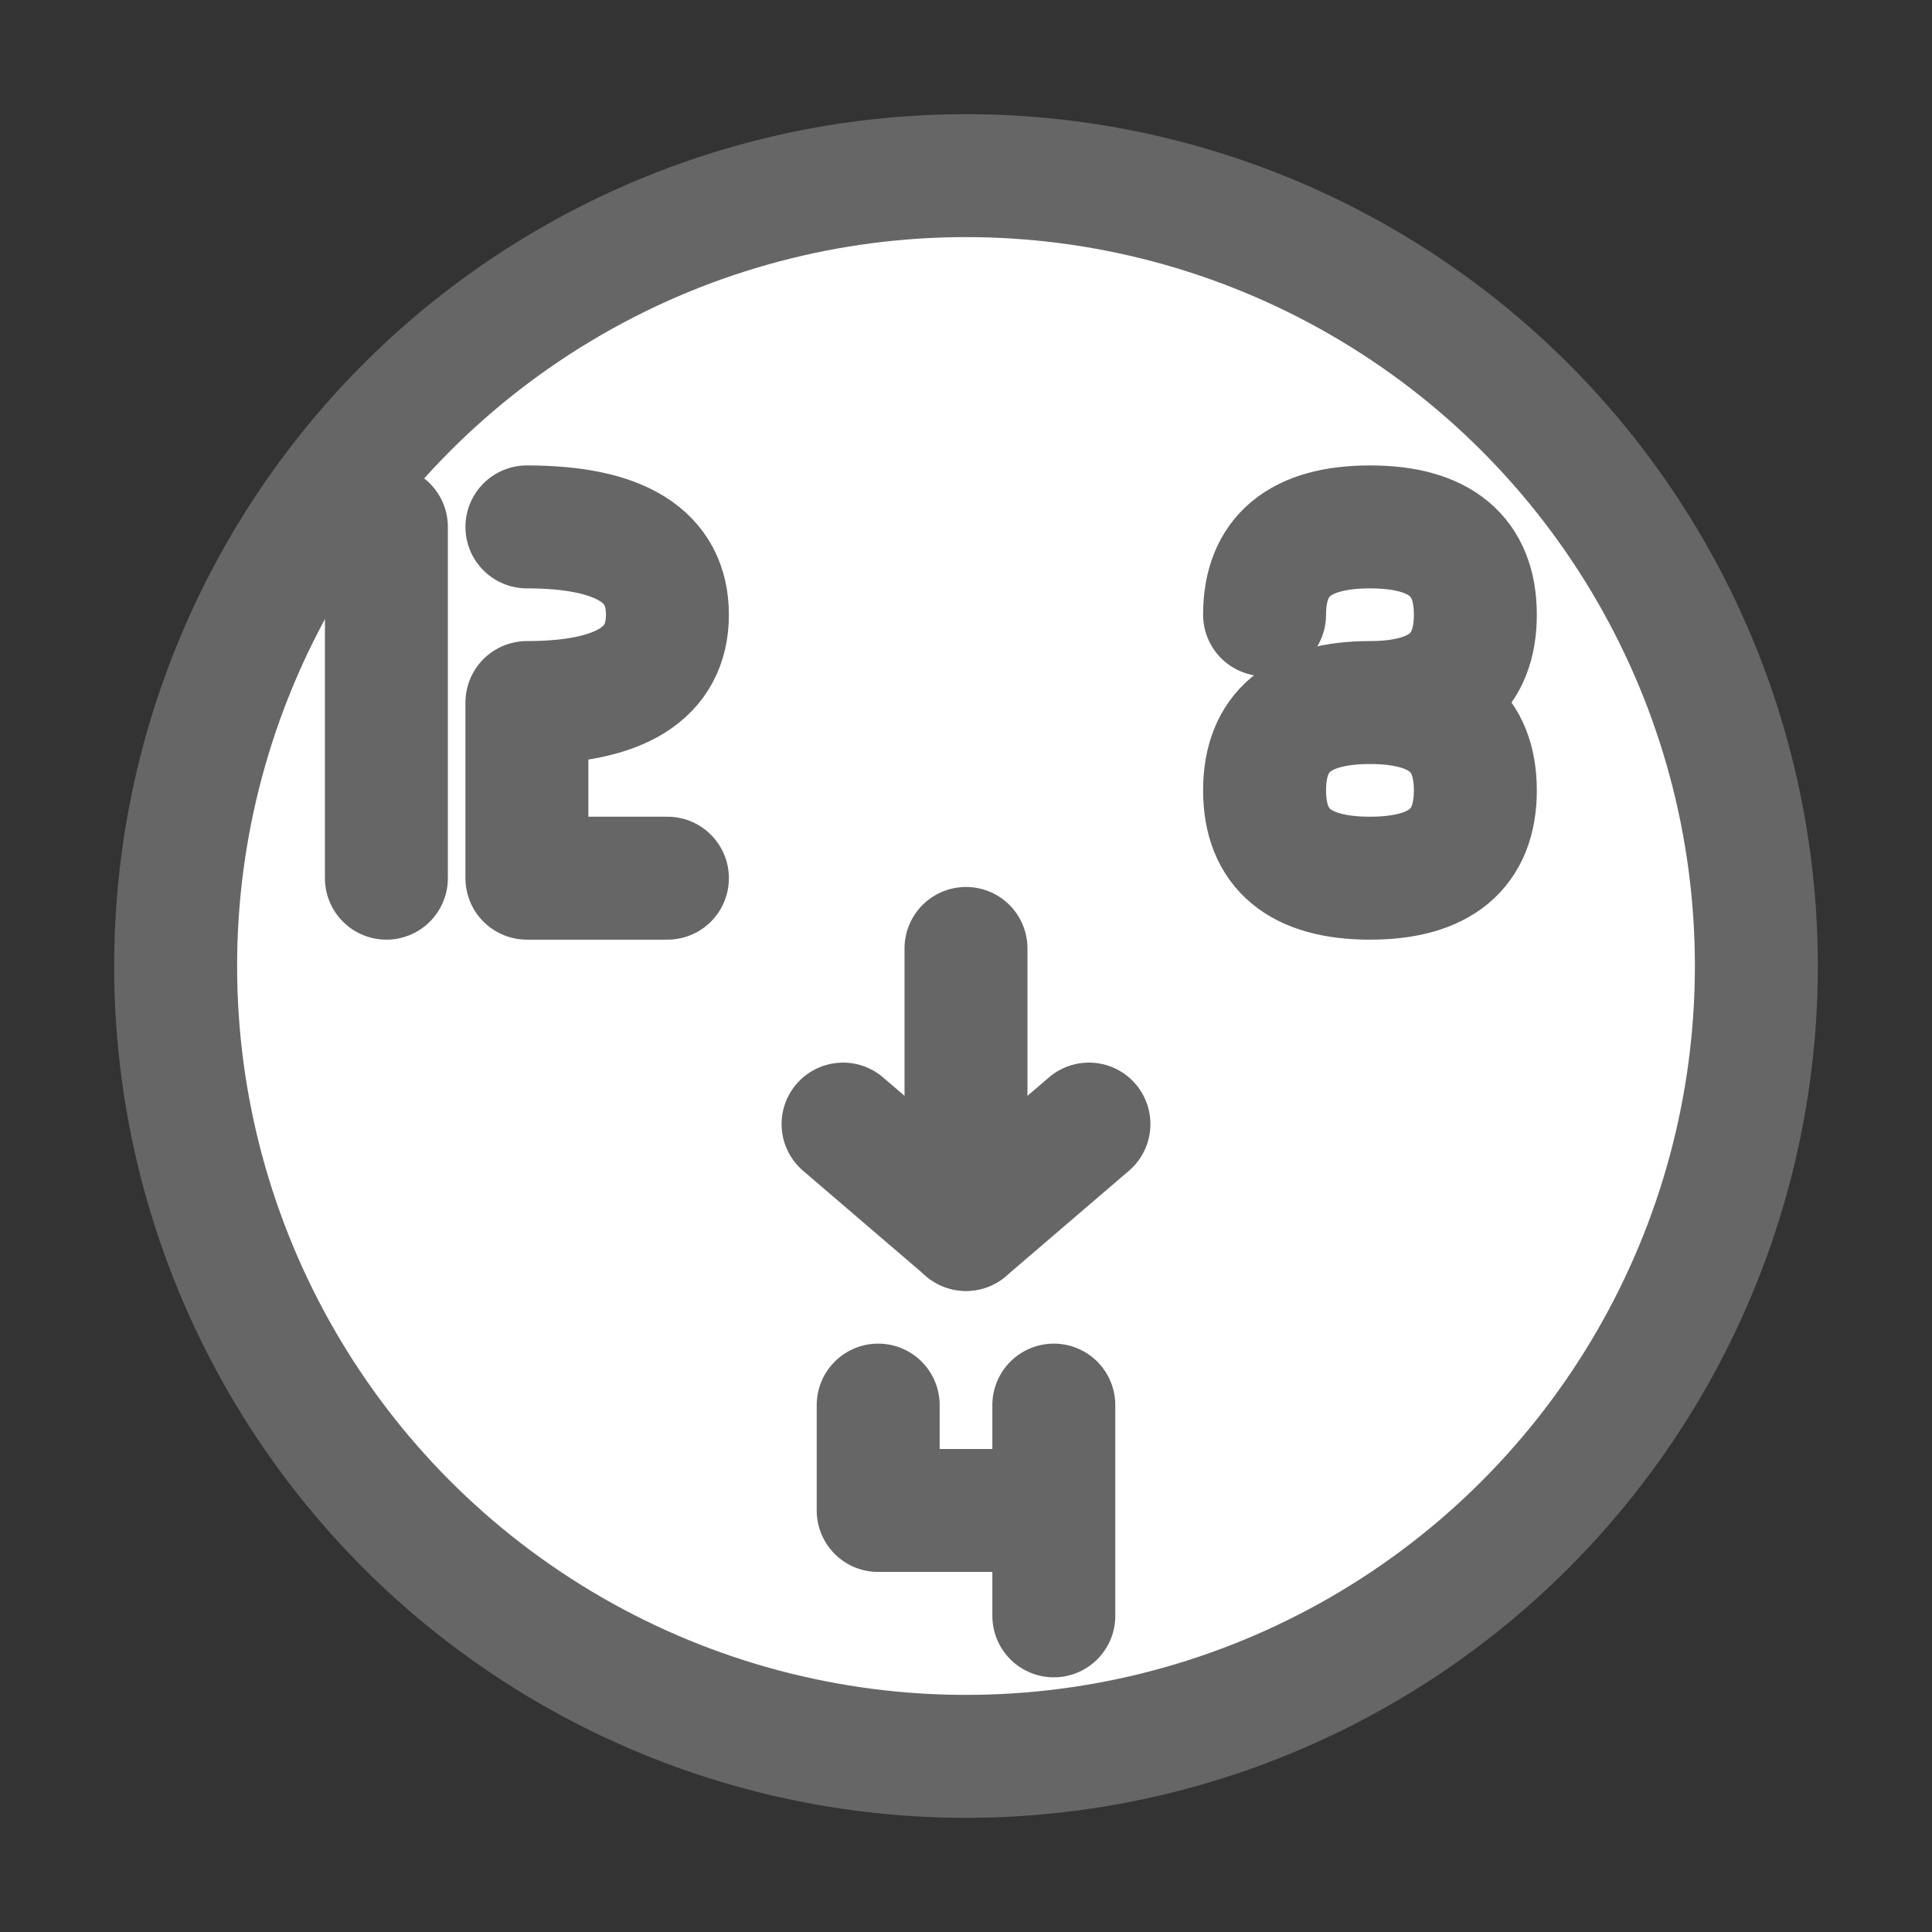 <?xml version="1.0" encoding="UTF-8"?>
<!DOCTYPE svg PUBLIC "-//W3C//DTD SVG 1.1//EN" "http://www.w3.org/Graphics/SVG/1.1/DTD/svg11.dtd">
<svg version="1.1" xmlns="http://www.w3.org/2000/svg" xmlns:xlink="http://www.w3.org/1999/xlink" 
     width="55" height="55" viewBox="0 0 55 55">
  
  <rect x="0" y="0" width="55" height="55" fill="#333333" stroke="none"/>
  
  <!-- Main background circle -->
  <circle cx="27.5" cy="27.5" r="22.5" 
          fill="#FFFFFF" 
          stroke="#666666" 
          stroke-width="3.5"/>
  
  <!-- Number 12 (moved left) -->
  <g id="num12" transform="translate(-2, 0)">
    <!-- 1 -->
    <path d="M 13 15 L 13 25" 
          stroke="#666666" 
          stroke-width="3.5" 
          stroke-linecap="round"
          fill="none"/>
    
    <!-- 2 -->
    <path d="M 17 15 Q 21 15 21 17.5 T 17 20 L 17 25 L 21 25" 
          stroke="#666666" 
          stroke-width="3.5" 
          stroke-linecap="round"
          stroke-linejoin="round"
          fill="none"/>
  </g>
  
  <!-- Number 8 (moved right) -->
  <g id="num8" transform="translate(2, 0)">
    <path d="M 34 17.5 Q 34 15 37 15 T 40 17.5 Q 40 20 37 20 Q 34 20 34 22.5 T 37 25 Q 40 25 40 22.5 Q 40 20 37 20" 
          stroke="#666666" 
          stroke-width="3.5" 
          stroke-linecap="round"
          stroke-linejoin="round"
          fill="none"/>
  </g>
  

  
  <!-- GCD indicator (arrow pointing down) -->
  <g id="gcd-arrow">
    <line x1="27.5" y1="27" x2="27.5" y2="35" 
          stroke="#666666" 
          stroke-width="3.5" 
          stroke-linecap="round"/>
    <polyline points="24,32 27.5,35 31,32" 
              stroke="#666666" 
              stroke-width="3.5" 
              stroke-linecap="round" 
              stroke-linejoin="round"
              fill="none"/>
  </g>

  
  <!-- Result area (number 4) -->
  <path d="M 25 40 L 25 43 L 30 43 M 30 40 L 30 46" 
        stroke="#666666" 
        stroke-width="3.5" 
        stroke-linecap="round"
        stroke-linejoin="round"
        fill="none"/>
  
</svg>
